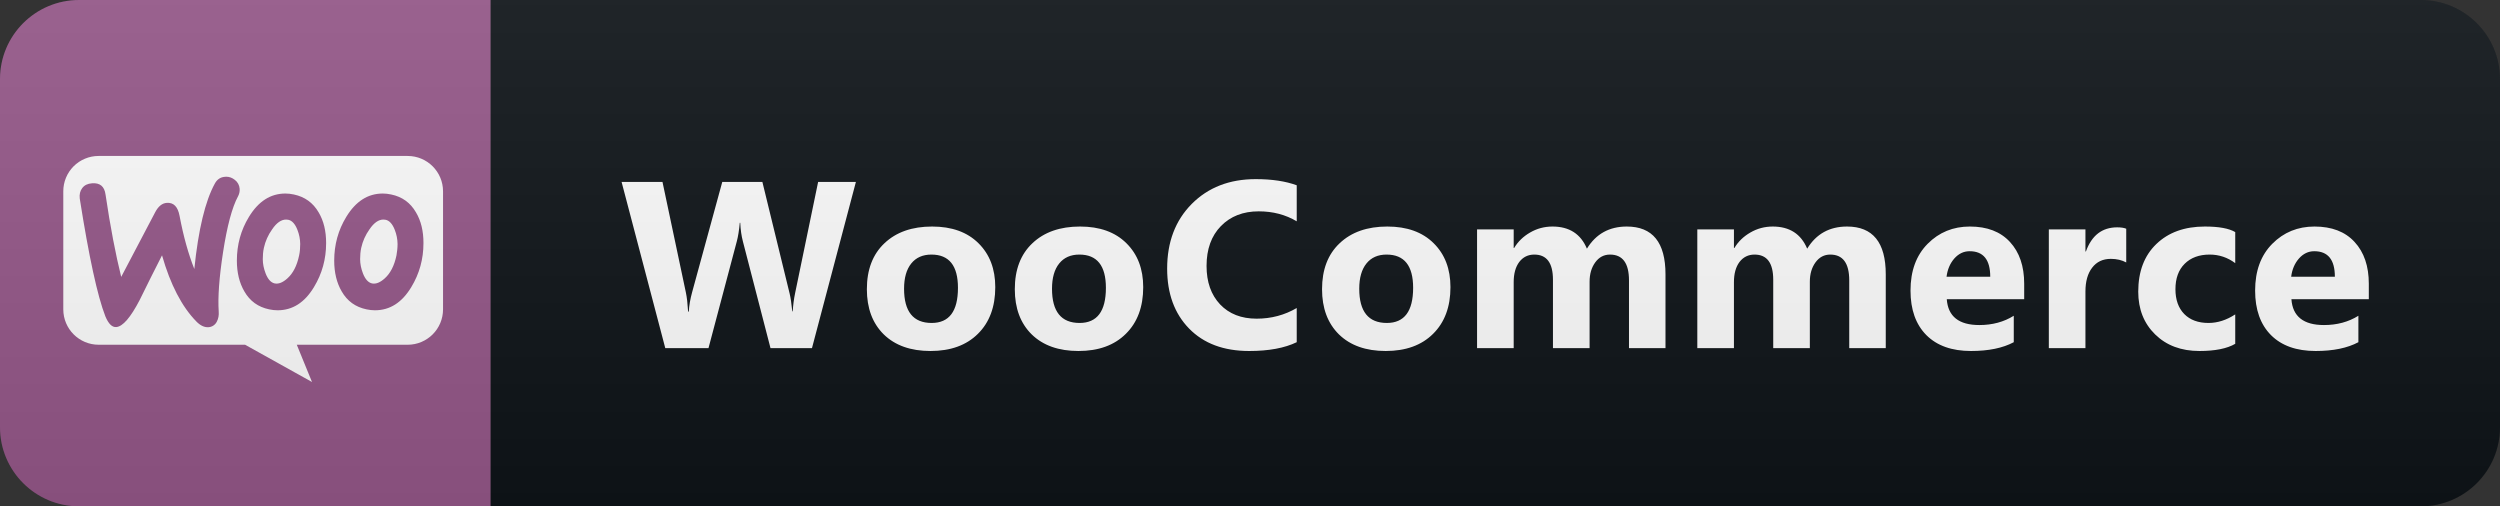 <svg width="158" height="32" viewBox="0 0 158 32" fill="none" xmlns="http://www.w3.org/2000/svg">
<rect x="0" y="0" width="158" height="32" fill="#333333" stroke="none"/>
<path d="M153 0H31V32H153C155.761 32 158 29.761 158 27V5C158 2.239 155.761 0 153 0Z" fill="#0F1418"/>
<path d="M31 0H5C2.239 0 0 2.239 0 5V27C0 29.761 2.239 32 5 32H31V0Z" fill="#96588A"/>
<g clip-path="url(#clip0_22_15)">
<path d="M6.227 9.857C5.934 9.857 5.643 9.915 5.373 10.028C5.102 10.14 4.856 10.305 4.649 10.513C4.442 10.721 4.278 10.967 4.167 11.239C4.056 11.51 3.999 11.801 4 12.094V19.551C4 20.787 5.001 21.788 6.237 21.788H15.49L19.719 24.143L18.757 21.788H25.763C26.999 21.788 28 20.788 28 19.551V12.094C28 10.858 27 9.857 25.763 9.857H6.227ZM14.307 11.168C14.501 11.17 14.679 11.239 14.842 11.368C14.93 11.434 15.002 11.518 15.055 11.615C15.107 11.712 15.138 11.818 15.146 11.928C15.159 12.091 15.125 12.254 15.048 12.398C14.666 13.105 14.352 14.292 14.097 15.94C13.851 17.54 13.763 18.786 13.822 19.679C13.842 19.924 13.802 20.139 13.704 20.326C13.656 20.425 13.582 20.51 13.491 20.572C13.4 20.634 13.294 20.671 13.184 20.679C12.929 20.699 12.664 20.581 12.409 20.317C11.496 19.384 10.77 17.991 10.24 16.137C9.761 17.075 9.29 18.016 8.827 18.962C8.249 20.072 7.758 20.64 7.346 20.67C7.081 20.69 6.856 20.464 6.659 19.993C6.159 18.707 5.619 16.225 5.04 12.545C5.01 12.29 5.06 12.065 5.197 11.888C5.334 11.702 5.541 11.604 5.815 11.584C6.315 11.544 6.6 11.78 6.669 12.29C6.973 14.341 7.307 16.078 7.66 17.5L9.809 13.41C10.005 13.037 10.25 12.84 10.545 12.821C10.976 12.791 11.241 13.066 11.349 13.645C11.595 14.95 11.909 16.059 12.281 17.001C12.536 14.509 12.968 12.713 13.576 11.604C13.724 11.33 13.939 11.192 14.224 11.173C14.252 11.17 14.28 11.169 14.308 11.169L14.307 11.168ZM18.041 12.231C18.208 12.231 18.384 12.251 18.571 12.291C19.258 12.437 19.787 12.811 20.141 13.428C20.455 13.958 20.611 14.596 20.611 15.361C20.611 16.372 20.357 17.294 19.846 18.138C19.258 19.119 18.492 19.61 17.541 19.61C17.374 19.61 17.197 19.59 17.011 19.551C16.314 19.404 15.794 19.031 15.441 18.413C15.127 17.873 14.97 17.226 14.97 16.47C14.97 15.46 15.225 14.537 15.735 13.703C16.334 12.722 17.099 12.231 18.041 12.231ZM24.193 12.231C24.36 12.231 24.536 12.251 24.723 12.291C25.419 12.437 25.939 12.811 26.293 13.428C26.607 13.958 26.763 14.596 26.763 15.361C26.763 16.372 26.509 17.294 25.998 18.138C25.41 19.119 24.644 19.61 23.693 19.61C23.526 19.61 23.349 19.59 23.163 19.551C22.466 19.404 21.946 19.031 21.593 18.413C21.279 17.873 21.122 17.226 21.122 16.47C21.122 15.46 21.377 14.537 21.887 13.703C22.486 12.722 23.251 12.231 24.193 12.231ZM18.086 13.876C17.779 13.874 17.48 14.077 17.197 14.498C16.946 14.848 16.769 15.245 16.677 15.666C16.627 15.891 16.608 16.136 16.608 16.382C16.608 16.666 16.668 16.971 16.785 17.275C16.932 17.657 17.128 17.864 17.364 17.913C17.609 17.962 17.874 17.853 18.159 17.598C18.522 17.275 18.767 16.794 18.904 16.146C18.954 15.921 18.973 15.676 18.973 15.42C18.97 15.114 18.91 14.811 18.797 14.527C18.649 14.145 18.453 13.939 18.217 13.89C18.174 13.881 18.13 13.877 18.086 13.876ZM24.238 13.876C23.931 13.874 23.632 14.077 23.349 14.498C23.098 14.848 22.921 15.245 22.829 15.666C22.78 15.891 22.76 16.136 22.76 16.382C22.76 16.666 22.82 16.971 22.937 17.275C23.084 17.657 23.281 17.864 23.516 17.913C23.761 17.962 24.026 17.853 24.311 17.598C24.674 17.275 24.919 16.794 25.056 16.146C25.096 15.921 25.126 15.676 25.126 15.42C25.122 15.114 25.062 14.811 24.949 14.527C24.801 14.145 24.605 13.939 24.369 13.89C24.326 13.881 24.282 13.877 24.238 13.876Z" fill="white"/>
</g>
<path d="M54.093 11.497L51.317 22H48.695L46.952 15.262C46.859 14.91 46.803 14.517 46.784 14.082H46.754C46.71 14.561 46.647 14.954 46.564 15.262L44.777 22H42.045L39.284 11.497H41.869L43.349 18.492C43.412 18.79 43.458 19.19 43.488 19.693H43.532C43.551 19.317 43.622 18.907 43.744 18.462L45.648 11.497H48.182L49.904 18.55C49.967 18.809 50.023 19.185 50.072 19.678H50.102C50.121 19.293 50.172 18.902 50.255 18.506L51.706 11.497H54.093ZM58.807 22.183C57.557 22.183 56.573 21.834 55.855 21.136C55.142 20.433 54.786 19.48 54.786 18.279C54.786 17.039 55.157 16.07 55.899 15.372C56.641 14.668 57.645 14.317 58.909 14.317C60.154 14.317 61.131 14.668 61.839 15.372C62.547 16.07 62.901 16.995 62.901 18.148C62.901 19.393 62.535 20.377 61.803 21.099C61.075 21.822 60.076 22.183 58.807 22.183ZM58.865 16.089C58.319 16.089 57.894 16.277 57.591 16.653C57.288 17.029 57.137 17.561 57.137 18.25C57.137 19.69 57.718 20.411 58.88 20.411C59.989 20.411 60.543 19.671 60.543 18.191C60.543 16.79 59.984 16.089 58.865 16.089ZM68.157 22.183C66.907 22.183 65.923 21.834 65.205 21.136C64.492 20.433 64.136 19.48 64.136 18.279C64.136 17.039 64.507 16.07 65.249 15.372C65.991 14.668 66.995 14.317 68.259 14.317C69.504 14.317 70.481 14.668 71.189 15.372C71.897 16.07 72.251 16.995 72.251 18.148C72.251 19.393 71.885 20.377 71.152 21.099C70.425 21.822 69.426 22.183 68.157 22.183ZM68.215 16.089C67.668 16.089 67.244 16.277 66.941 16.653C66.638 17.029 66.487 17.561 66.487 18.25C66.487 19.69 67.068 20.411 68.23 20.411C69.338 20.411 69.893 19.671 69.893 18.191C69.893 16.79 69.334 16.089 68.215 16.089ZM81.953 21.627C81.186 21.998 80.185 22.183 78.95 22.183C77.338 22.183 76.071 21.709 75.148 20.762C74.225 19.815 73.764 18.553 73.764 16.976C73.764 15.296 74.282 13.934 75.317 12.889C76.357 11.844 77.704 11.321 79.36 11.321C80.385 11.321 81.249 11.451 81.953 11.71V13.987C81.249 13.567 80.449 13.357 79.55 13.357C78.564 13.357 77.768 13.668 77.162 14.288C76.557 14.908 76.254 15.748 76.254 16.807C76.254 17.823 76.54 18.633 77.111 19.239C77.683 19.839 78.451 20.14 79.418 20.14C80.341 20.14 81.186 19.915 81.953 19.466V21.627ZM87.574 22.183C86.324 22.183 85.341 21.834 84.623 21.136C83.91 20.433 83.553 19.48 83.553 18.279C83.553 17.039 83.924 16.07 84.667 15.372C85.409 14.668 86.412 14.317 87.677 14.317C88.922 14.317 89.899 14.668 90.607 15.372C91.315 16.07 91.669 16.995 91.669 18.148C91.669 19.393 91.302 20.377 90.57 21.099C89.843 21.822 88.844 22.183 87.574 22.183ZM87.633 16.089C87.086 16.089 86.661 16.277 86.359 16.653C86.056 17.029 85.904 17.561 85.904 18.25C85.904 19.69 86.486 20.411 87.648 20.411C88.756 20.411 89.31 19.671 89.31 18.191C89.31 16.79 88.751 16.089 87.633 16.089ZM105.259 22H102.952V17.723C102.952 16.634 102.552 16.089 101.751 16.089C101.37 16.089 101.06 16.253 100.821 16.58C100.582 16.907 100.462 17.315 100.462 17.803V22H98.147V17.679C98.147 16.619 97.754 16.089 96.968 16.089C96.573 16.089 96.255 16.246 96.016 16.558C95.782 16.871 95.665 17.295 95.665 17.832V22H93.35V14.5H95.665V15.672H95.694C95.933 15.271 96.268 14.947 96.697 14.698C97.132 14.444 97.606 14.317 98.118 14.317C99.178 14.317 99.903 14.783 100.293 15.716C100.865 14.783 101.705 14.317 102.813 14.317C104.444 14.317 105.259 15.323 105.259 17.334V22ZM119.18 22H116.872V17.723C116.872 16.634 116.472 16.089 115.671 16.089C115.29 16.089 114.98 16.253 114.741 16.58C114.502 16.907 114.382 17.315 114.382 17.803V22H112.068V17.679C112.068 16.619 111.675 16.089 110.888 16.089C110.493 16.089 110.176 16.246 109.936 16.558C109.702 16.871 109.585 17.295 109.585 17.832V22H107.27V14.5H109.585V15.672H109.614C109.853 15.271 110.188 14.947 110.618 14.698C111.052 14.444 111.526 14.317 112.038 14.317C113.098 14.317 113.823 14.783 114.214 15.716C114.785 14.783 115.625 14.317 116.733 14.317C118.364 14.317 119.18 15.323 119.18 17.334V22ZM127.929 18.909H123.036C123.114 19.998 123.8 20.543 125.094 20.543C125.92 20.543 126.645 20.347 127.27 19.956V21.627C126.576 21.998 125.675 22.183 124.567 22.183C123.356 22.183 122.416 21.849 121.747 21.18C121.078 20.506 120.744 19.568 120.744 18.367C120.744 17.122 121.105 16.136 121.828 15.408C122.55 14.681 123.439 14.317 124.494 14.317C125.588 14.317 126.432 14.642 127.028 15.291C127.629 15.94 127.929 16.822 127.929 17.935V18.909ZM125.783 17.488C125.783 16.414 125.348 15.877 124.479 15.877C124.108 15.877 123.786 16.031 123.512 16.338C123.244 16.646 123.08 17.029 123.022 17.488H125.783ZM134.378 16.587C134.1 16.436 133.775 16.36 133.404 16.36C132.901 16.36 132.508 16.546 132.225 16.917C131.942 17.283 131.8 17.784 131.8 18.419V22H129.486V14.5H131.8V15.892H131.83C132.196 14.876 132.855 14.368 133.807 14.368C134.051 14.368 134.242 14.398 134.378 14.456V16.587ZM141.267 21.729C140.745 22.032 139.991 22.183 139.004 22.183C137.852 22.183 136.919 21.834 136.206 21.136C135.493 20.438 135.137 19.537 135.137 18.433C135.137 17.159 135.518 16.155 136.28 15.423C137.046 14.685 138.069 14.317 139.348 14.317C140.232 14.317 140.872 14.434 141.267 14.668V16.631C140.784 16.27 140.244 16.089 139.649 16.089C138.985 16.089 138.457 16.285 138.067 16.675C137.681 17.061 137.488 17.596 137.488 18.279C137.488 18.943 137.674 19.466 138.045 19.847C138.416 20.223 138.926 20.411 139.575 20.411C140.152 20.411 140.716 20.23 141.267 19.869V21.729ZM149.709 18.909H144.817C144.895 19.998 145.581 20.543 146.875 20.543C147.7 20.543 148.425 20.347 149.05 19.956V21.627C148.357 21.998 147.456 22.183 146.347 22.183C145.136 22.183 144.196 21.849 143.527 21.18C142.858 20.506 142.524 19.568 142.524 18.367C142.524 17.122 142.885 16.136 143.608 15.408C144.331 14.681 145.219 14.317 146.274 14.317C147.368 14.317 148.213 14.642 148.808 15.291C149.409 15.94 149.709 16.822 149.709 17.935V18.909ZM147.563 17.488C147.563 16.414 147.129 15.877 146.259 15.877C145.888 15.877 145.566 16.031 145.293 16.338C145.024 16.646 144.86 17.029 144.802 17.488H147.563Z" fill="white"/>
<path d="M153 0H5C2.239 0 0 2.239 0 5V27C0 29.761 2.239 32 5 32H153C155.761 32 158 29.761 158 27V5C158 2.239 155.761 0 153 0Z" fill="url(#paint0_linear_22_15)"/>
<defs>
<linearGradient id="paint0_linear_22_15" x1="0" y1="0" x2="0" y2="32" gradientUnits="userSpaceOnUse">
<stop stop-color="#BBBBBB" stop-opacity="0.1"/>
<stop offset="1" stop-opacity="0.1"/>
</linearGradient>
<clipPath id="clip0_22_15">
<rect width="24" height="24" fill="white" transform="translate(4 5)"/>
</clipPath>
</defs>
</svg>
